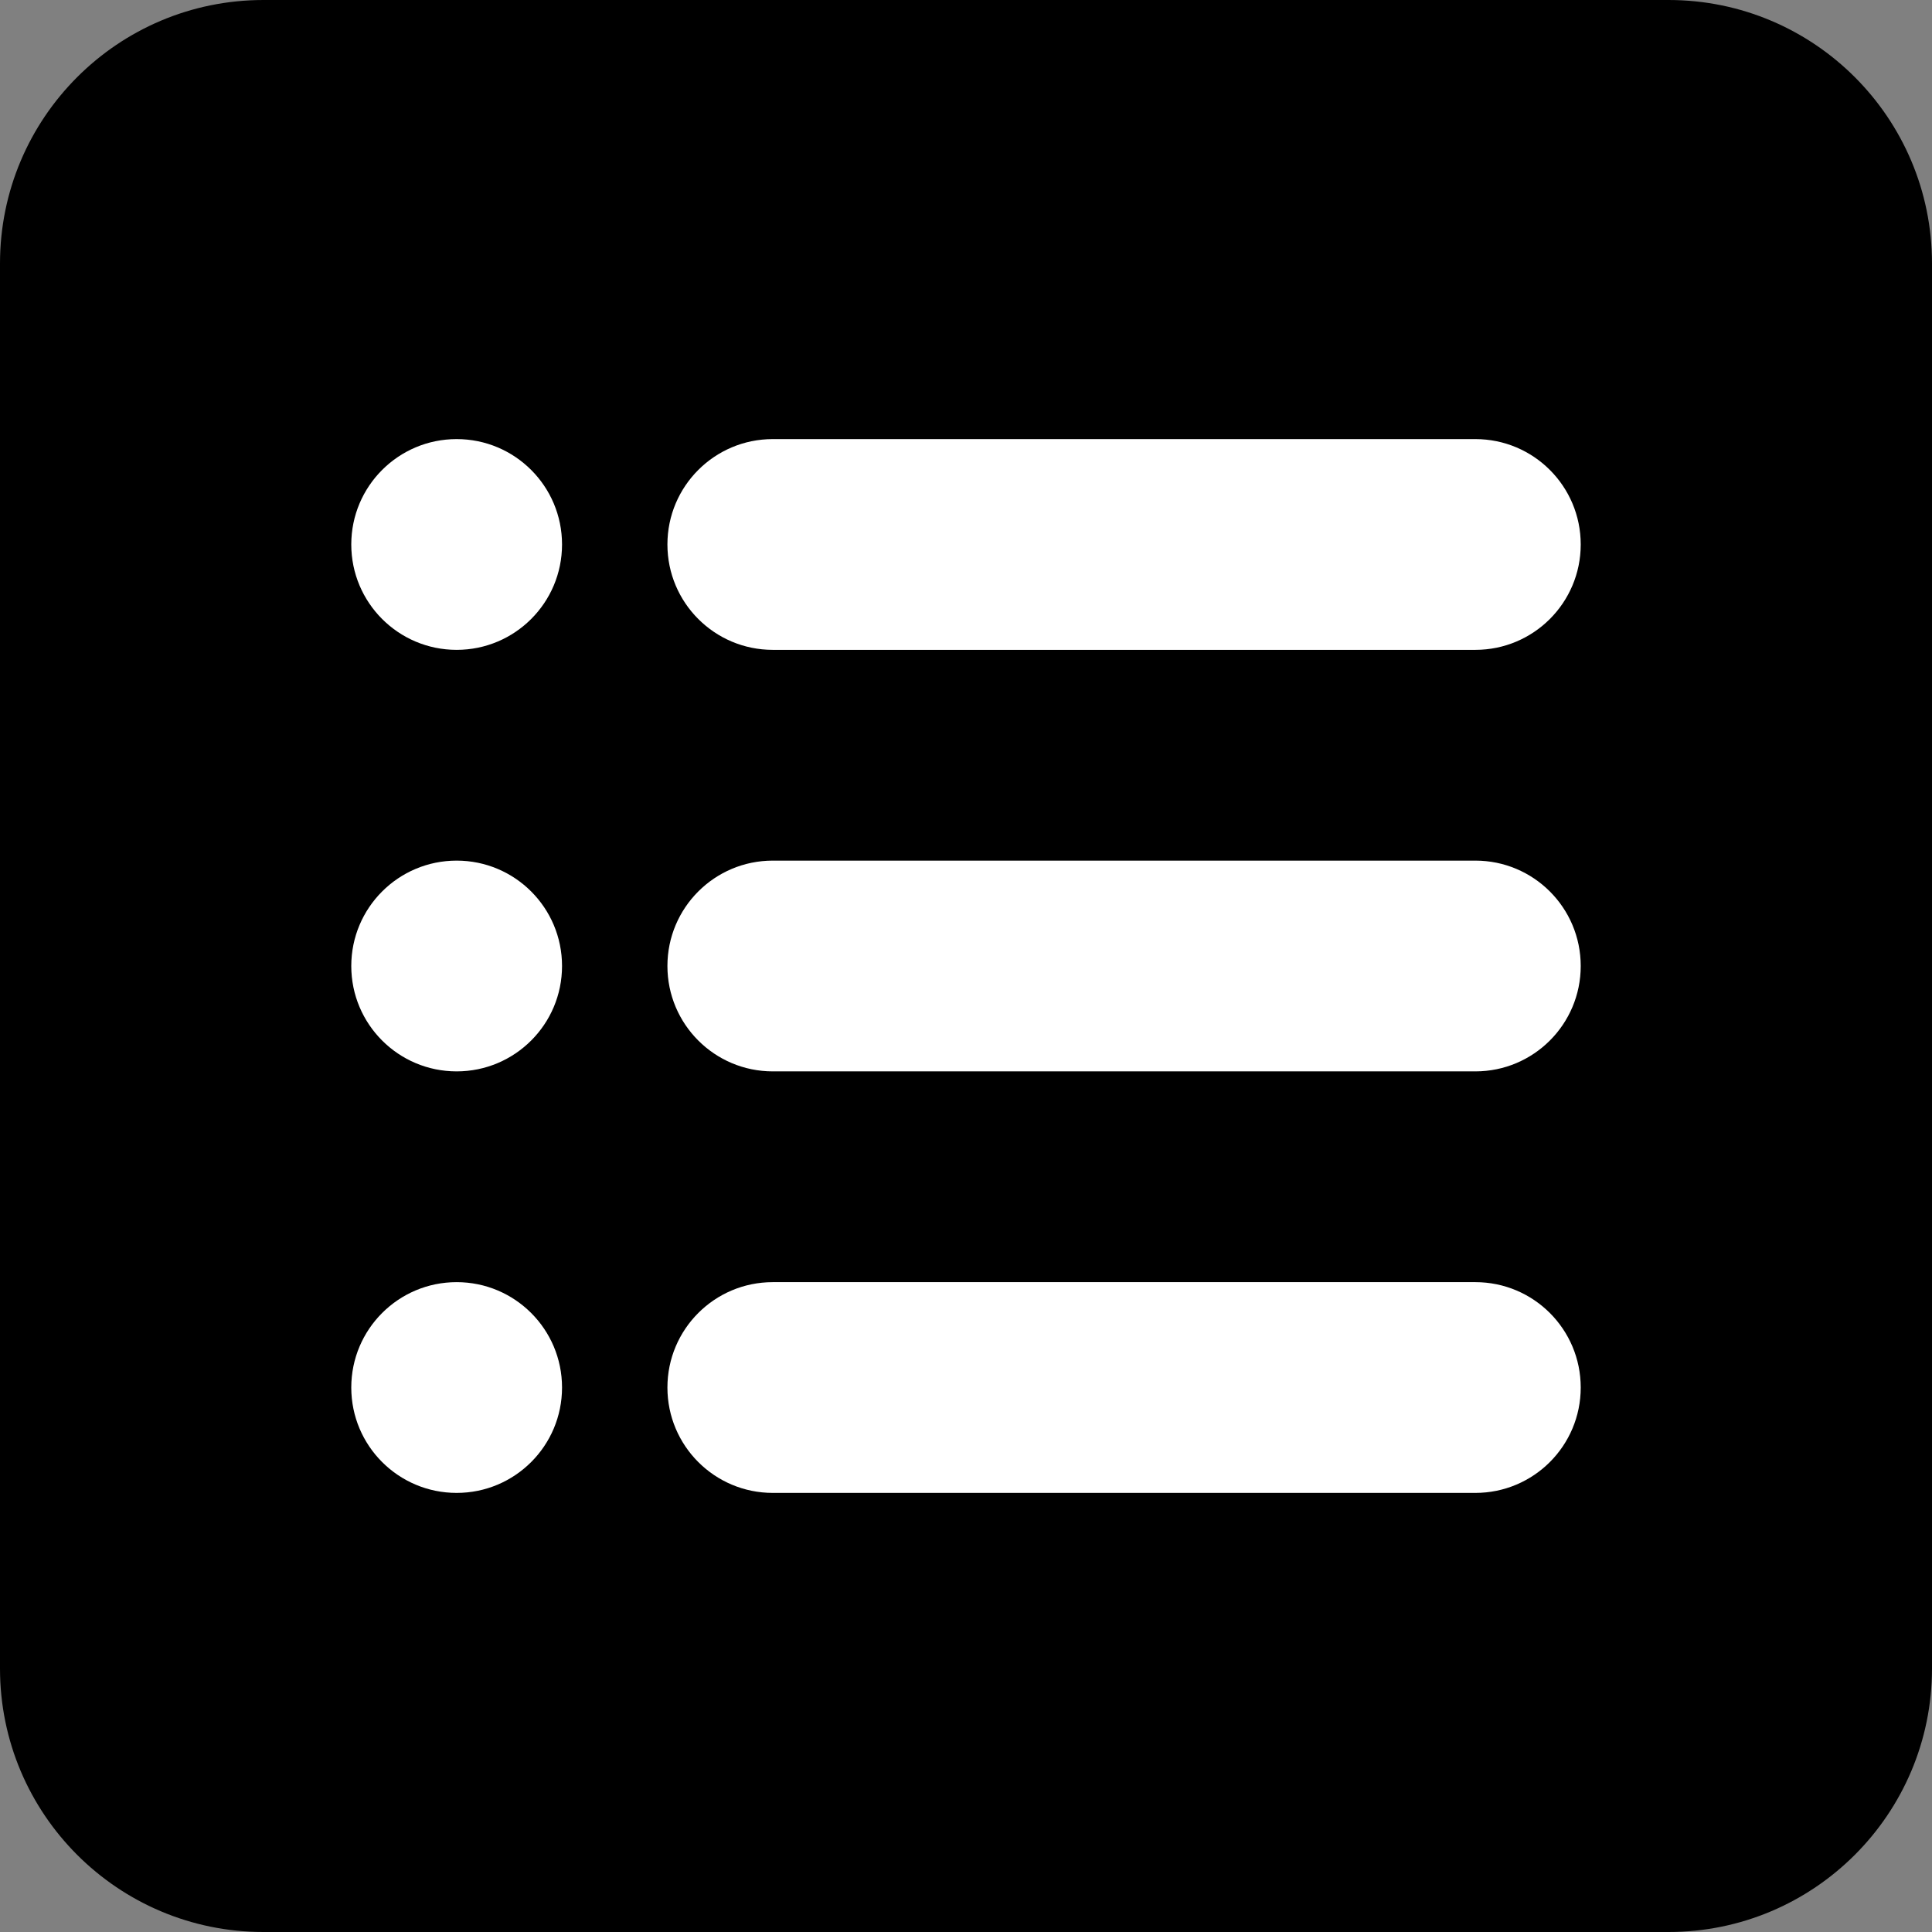 <svg width="22" height="22" viewBox="0 0 22 22" fill="none" xmlns="http://www.w3.org/2000/svg">
<rect x="0" y="0" width="22" height="22" fill="#808080" stroke="none"/>
<path d="M0 3C0 1.343 1.343 0 3 0H19C20.657 0 22 1.343 22 3V19C22 20.657 20.657 22 19 22H3C1.343 22 0 20.657 0 19V3Z" fill="currentColor"/>
<path d="M7.6 6.2C7.6 5.537 8.137 5 8.8 5H16.8C17.463 5 18 5.537 18 6.2C18 6.863 17.463 7.4 16.8 7.4H8.8C8.137 7.4 7.6 6.863 7.6 6.2Z" fill="white"/>
<path d="M7.6 11C7.6 10.337 8.137 9.8 8.8 9.8H16.8C17.463 9.8 18 10.337 18 11C18 11.663 17.463 12.2 16.8 12.2H8.8C8.137 12.2 7.6 11.663 7.6 11Z" fill="white"/>
<path d="M7.6 15.8C7.6 15.137 8.137 14.6 8.8 14.6H16.8C17.463 14.6 18 15.137 18 15.8C18 16.463 17.463 17 16.8 17H8.8C8.137 17 7.6 16.463 7.6 15.8Z" fill="white"/>
<path d="M6.4 6.2C6.4 6.863 5.863 7.4 5.2 7.4C4.537 7.4 4 6.863 4 6.2C4 5.537 4.537 5 5.2 5C5.863 5 6.4 5.537 6.4 6.2Z" fill="white"/>
<path d="M6.4 11C6.4 11.663 5.863 12.2 5.2 12.2C4.537 12.2 4 11.663 4 11C4 10.337 4.537 9.8 5.2 9.8C5.863 9.8 6.4 10.337 6.4 11Z" fill="white"/>
<path d="M6.4 15.8C6.4 16.463 5.863 17 5.2 17C4.537 17 4 16.463 4 15.8C4 15.137 4.537 14.6 5.2 14.6C5.863 14.6 6.4 15.137 6.4 15.8Z" fill="white"/>
</svg>

